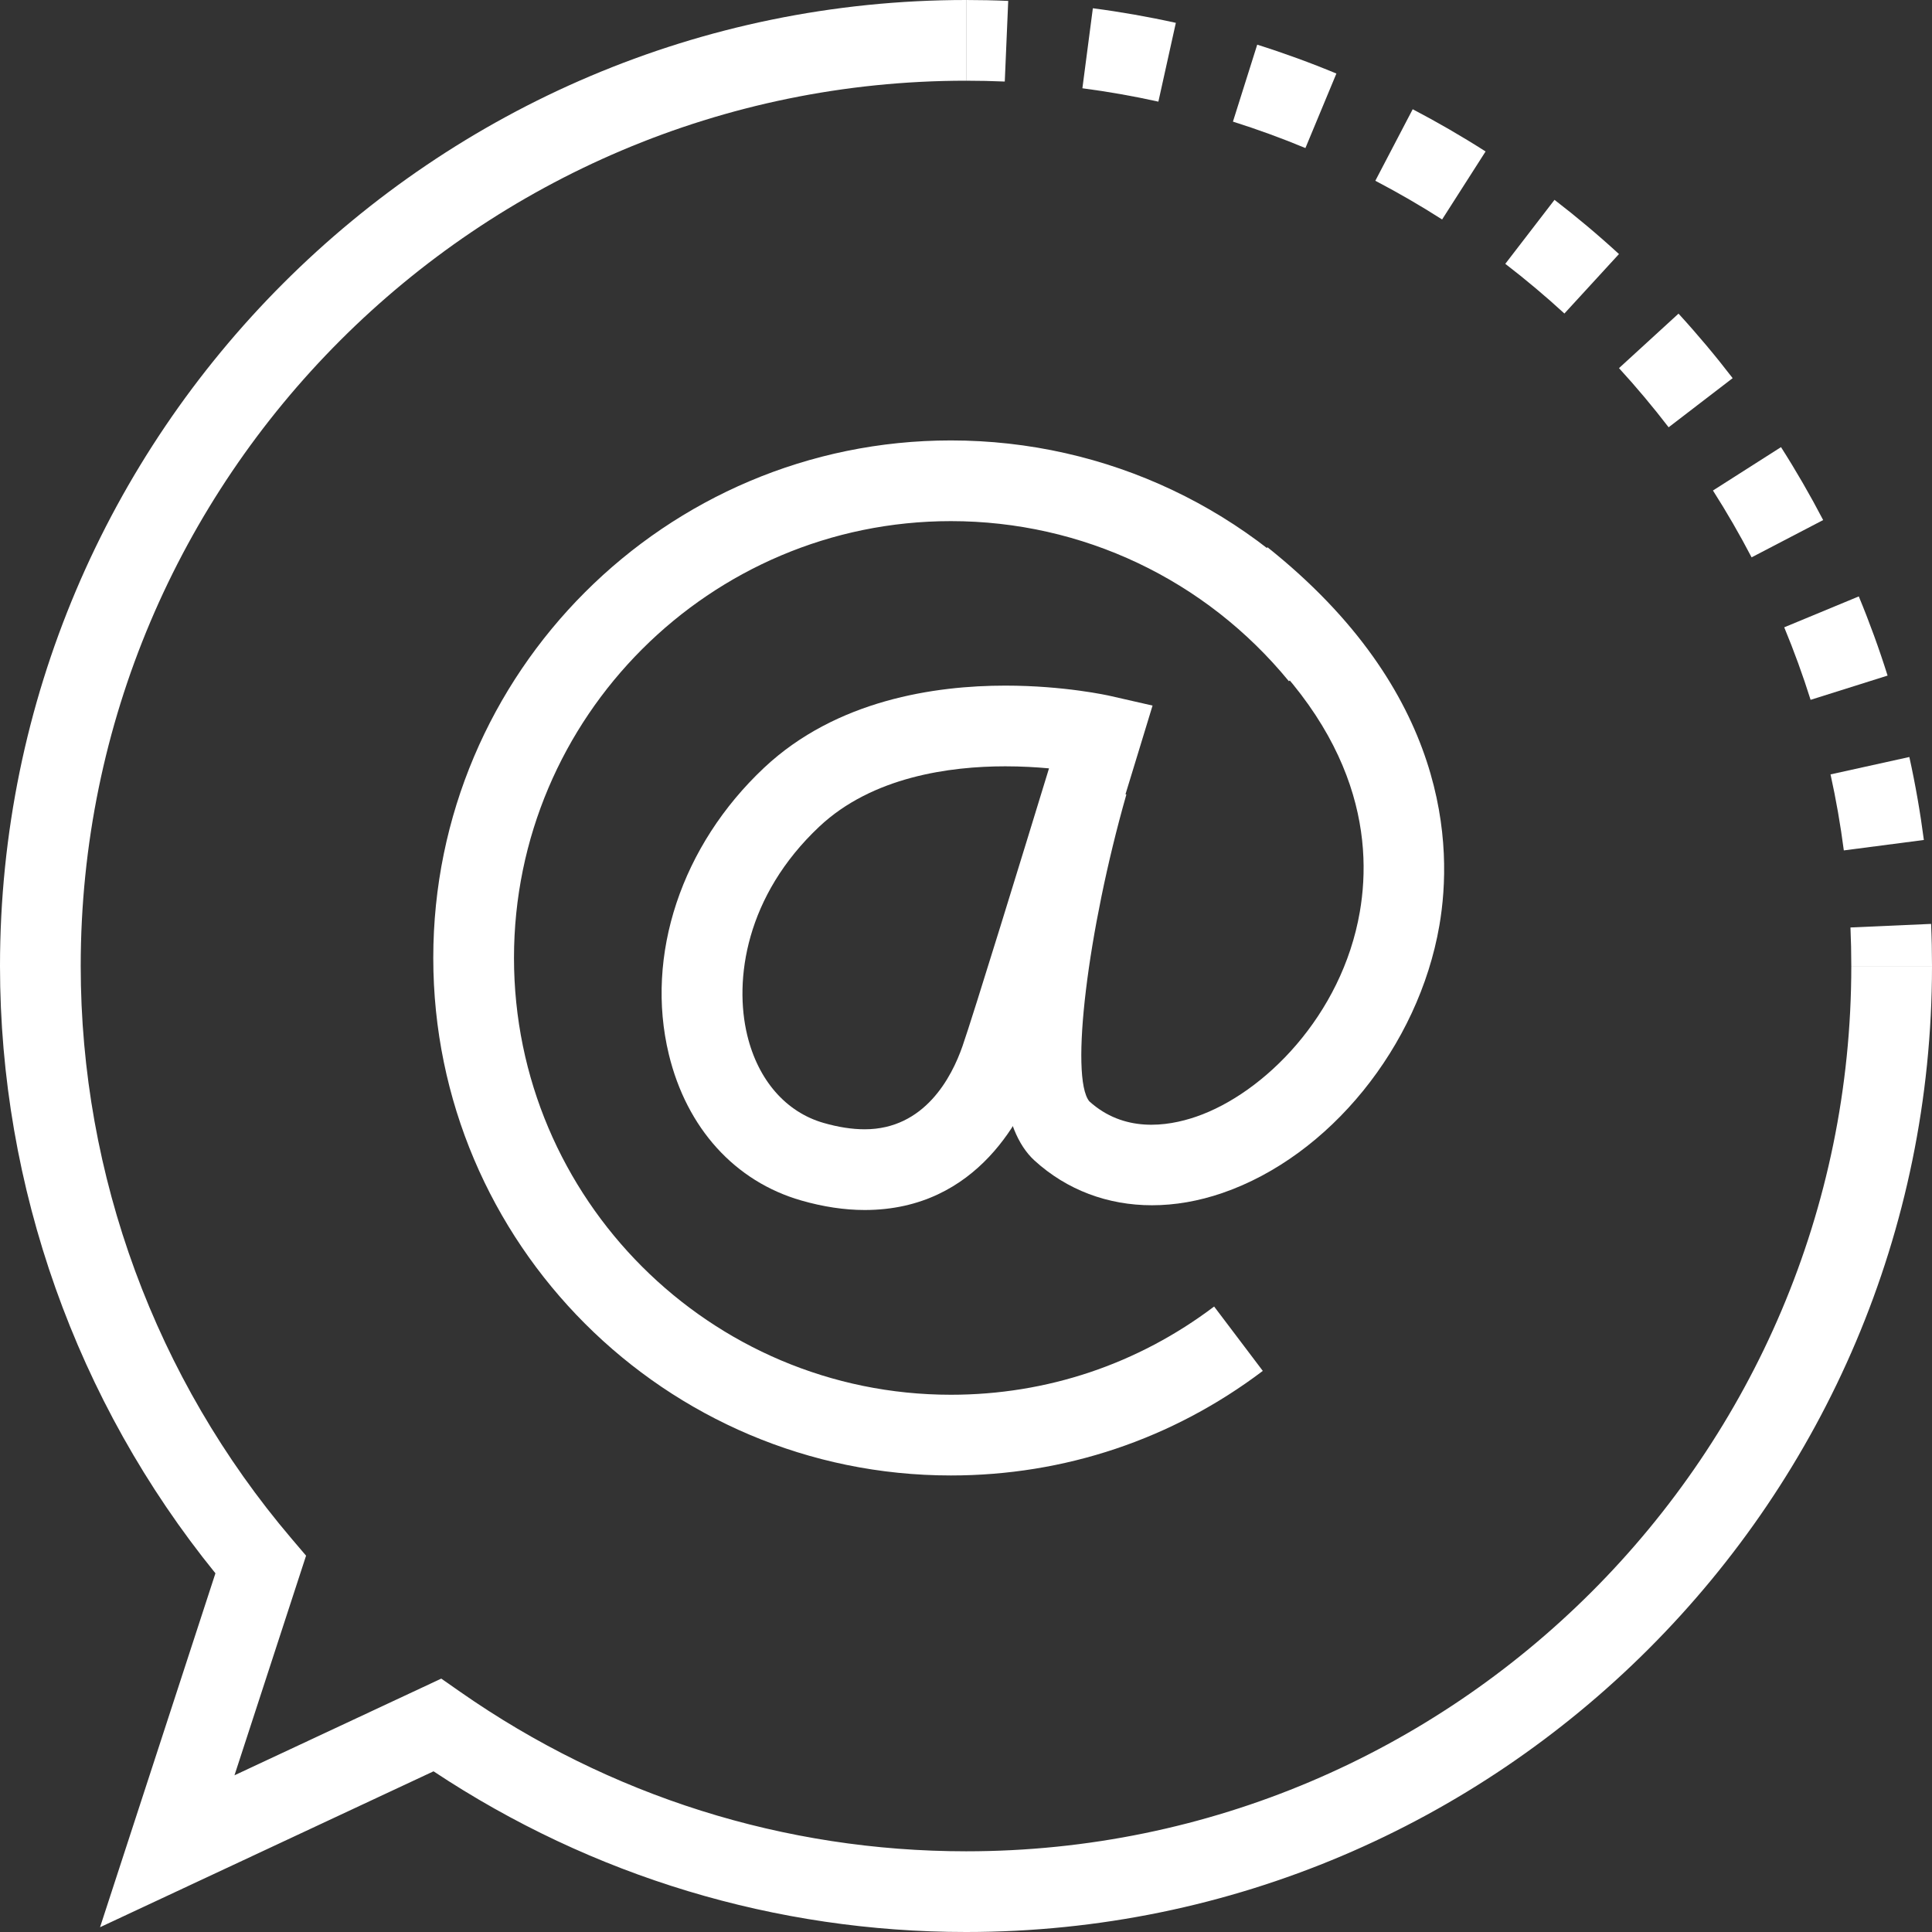 <?xml version="1.0" encoding="utf-8"?>
<!-- Generator: Adobe Illustrator 16.0.0, SVG Export Plug-In . SVG Version: 6.00 Build 0)  -->
<!DOCTYPE svg PUBLIC "-//W3C//DTD SVG 1.1//EN" "http://www.w3.org/Graphics/SVG/1.1/DTD/svg11.dtd">
<svg version="1.1" id="Icons" xmlns="http://www.w3.org/2000/svg" xmlns:xlink="http://www.w3.org/1999/xlink" x="0px" y="0px"
	 width="300px" height="300px" viewBox="0 0 300 300" enable-background="new 0 0 300 300" xml:space="preserve">
<rect x="0" y="0" width="300" height="300" fill="#333333" stroke="none"/>
<g>
	<g>
		<g>
			<g>
				<g>
					<g>
						<path fill="#FFFFFF" d="M150.022,300c-29.559,0-58.072-8.614-82.702-24.951l-51.785,24.209L33.452,244.3
							C11.854,217.665,0,184.323,0,150.006C0,67.292,67.301,0,150.022,0v12.532c-75.811,0-137.489,61.671-137.489,137.474
							c0,32.519,11.621,64.088,32.722,88.891l2.271,2.669l-11.116,34.1l32.111-15.012l2.965,2.07
							c23.188,16.188,50.346,24.745,78.537,24.745c75.788,0,137.446-61.665,137.446-137.461H300C300,232.713,232.72,300,150.022,300
							z"/>
					</g>
				</g>
			</g>
		</g>
	</g>
	<g>
		<g>
			<path fill="#FFFFFF" d="M300,150.006h-12.532c0-2.006-0.042-4.004-0.129-5.989l12.521-0.554
				C299.956,145.633,300,147.814,300,150.006z"/>
		</g>
		<g>
			<path fill="#FFFFFF" d="M286.308,132.051c-0.514-3.959-1.21-7.931-2.065-11.802l12.239-2.702
				c0.934,4.229,1.692,8.565,2.255,12.885L286.308,132.051z M281.149,108.669c-1.195-3.797-2.573-7.586-4.096-11.261l11.578-4.798
				c1.663,4.013,3.167,8.149,4.472,12.295L281.149,108.669z M271.986,86.545c-1.836-3.522-3.854-7.013-6-10.378l10.568-6.737
				c2.341,3.671,4.542,7.48,6.545,11.324L271.986,86.545z M259.104,66.349c-2.419-3.151-5.012-6.242-7.708-9.185l9.244-8.463
				c2.938,3.209,5.766,6.58,8.405,10.018L259.104,66.349z M242.92,48.683c-2.934-2.693-6.023-5.289-9.178-7.715l7.641-9.935
				c3.442,2.648,6.81,5.478,10.01,8.416L242.92,48.683z M223.931,34.078c-3.355-2.144-6.845-4.166-10.371-6.009l5.804-11.106
				c3.849,2.012,7.656,4.216,11.317,6.557L223.931,34.078z M202.705,22.99c-3.682-1.53-7.469-2.911-11.254-4.104l3.77-11.951
				c4.135,1.304,8.272,2.812,12.294,4.484L202.705,22.99z M179.873,15.783c-3.886-0.861-7.856-1.559-11.8-2.076l1.625-12.425
				c4.308,0.563,8.644,1.326,12.886,2.266L179.873,15.783z"/>
		</g>
		<g>
			<path fill="#FFFFFF" d="M156.021,12.661c-1.992-0.084-3.988-0.128-5.999-0.128V0c2.188,0,4.365,0.047,6.534,0.141L156.021,12.661
				z"/>
		</g>
	</g>
	<g>
		<g>
			<path fill="#FFFFFF" d="M147.653,229.109c-44.317,0-80.374-36.051-80.374-80.363c0-44.309,36.057-80.357,80.374-80.357
				c24.171,0,46.832,10.731,62.175,29.444l-9.693,7.946C187.183,89.98,168.055,80.92,147.653,80.92
				c-37.407,0-67.841,30.426-67.841,67.825c0,37.402,30.434,67.832,67.841,67.832c14.888,0,29.022-4.738,40.876-13.7l7.558,9.996
				C182.041,223.495,165.292,229.109,147.653,229.109z"/>
		</g>
		<g>
			<path fill="#FFFFFF" d="M134.267,187.889c-0.001,0,0,0-0.001,0c-3.127,0-6.442-0.499-9.85-1.479
				c-10.292-2.957-17.788-11.227-20.56-22.688c-3.721-15.377,1.946-32.432,14.791-44.506c11.226-10.542,26.566-12.754,37.459-12.754
				c9.166,0,16.012,1.537,16.299,1.603l6.563,1.496l-1.963,6.44c-0.546,1.793-13.415,43.991-15.713,50.565
				C159.068,172.967,151.971,187.889,134.267,187.889z M156.106,118.993c-8.629,0-20.643,1.623-28.877,9.354
				c-11.436,10.75-13.281,23.799-11.192,32.427c1.684,6.959,6,11.913,11.843,13.591c2.284,0.658,4.432,0.991,6.386,0.991
				c9.314,0,13.515-8.093,15.192-12.917c1.67-4.78,9.572-30.518,13.431-43.128C160.919,119.128,158.614,118.993,156.106,118.993z"/>
		</g>
		<g>
			<path fill="#FFFFFF" d="M178.88,187.152c-6.857,0-13.192-2.354-18.227-6.931c-10.749-9.774-2.044-45.418,2.197-60.289
				l12.052,3.436c-6.04,21.2-8.784,43.907-5.758,47.641c5.329,4.84,11.971,3.978,16.593,2.39
				c10.524-3.617,22.635-15.704,25.415-31.805c2.02-11.692-0.185-29.308-22.156-46.821l7.812-9.8
				c28.176,22.46,28.818,46.452,26.695,58.754c-3.237,18.744-17.092,35.818-33.693,41.523
				C186.1,186.524,182.42,187.152,178.88,187.152z"/>
		</g>
	</g>
</g>
</svg>
